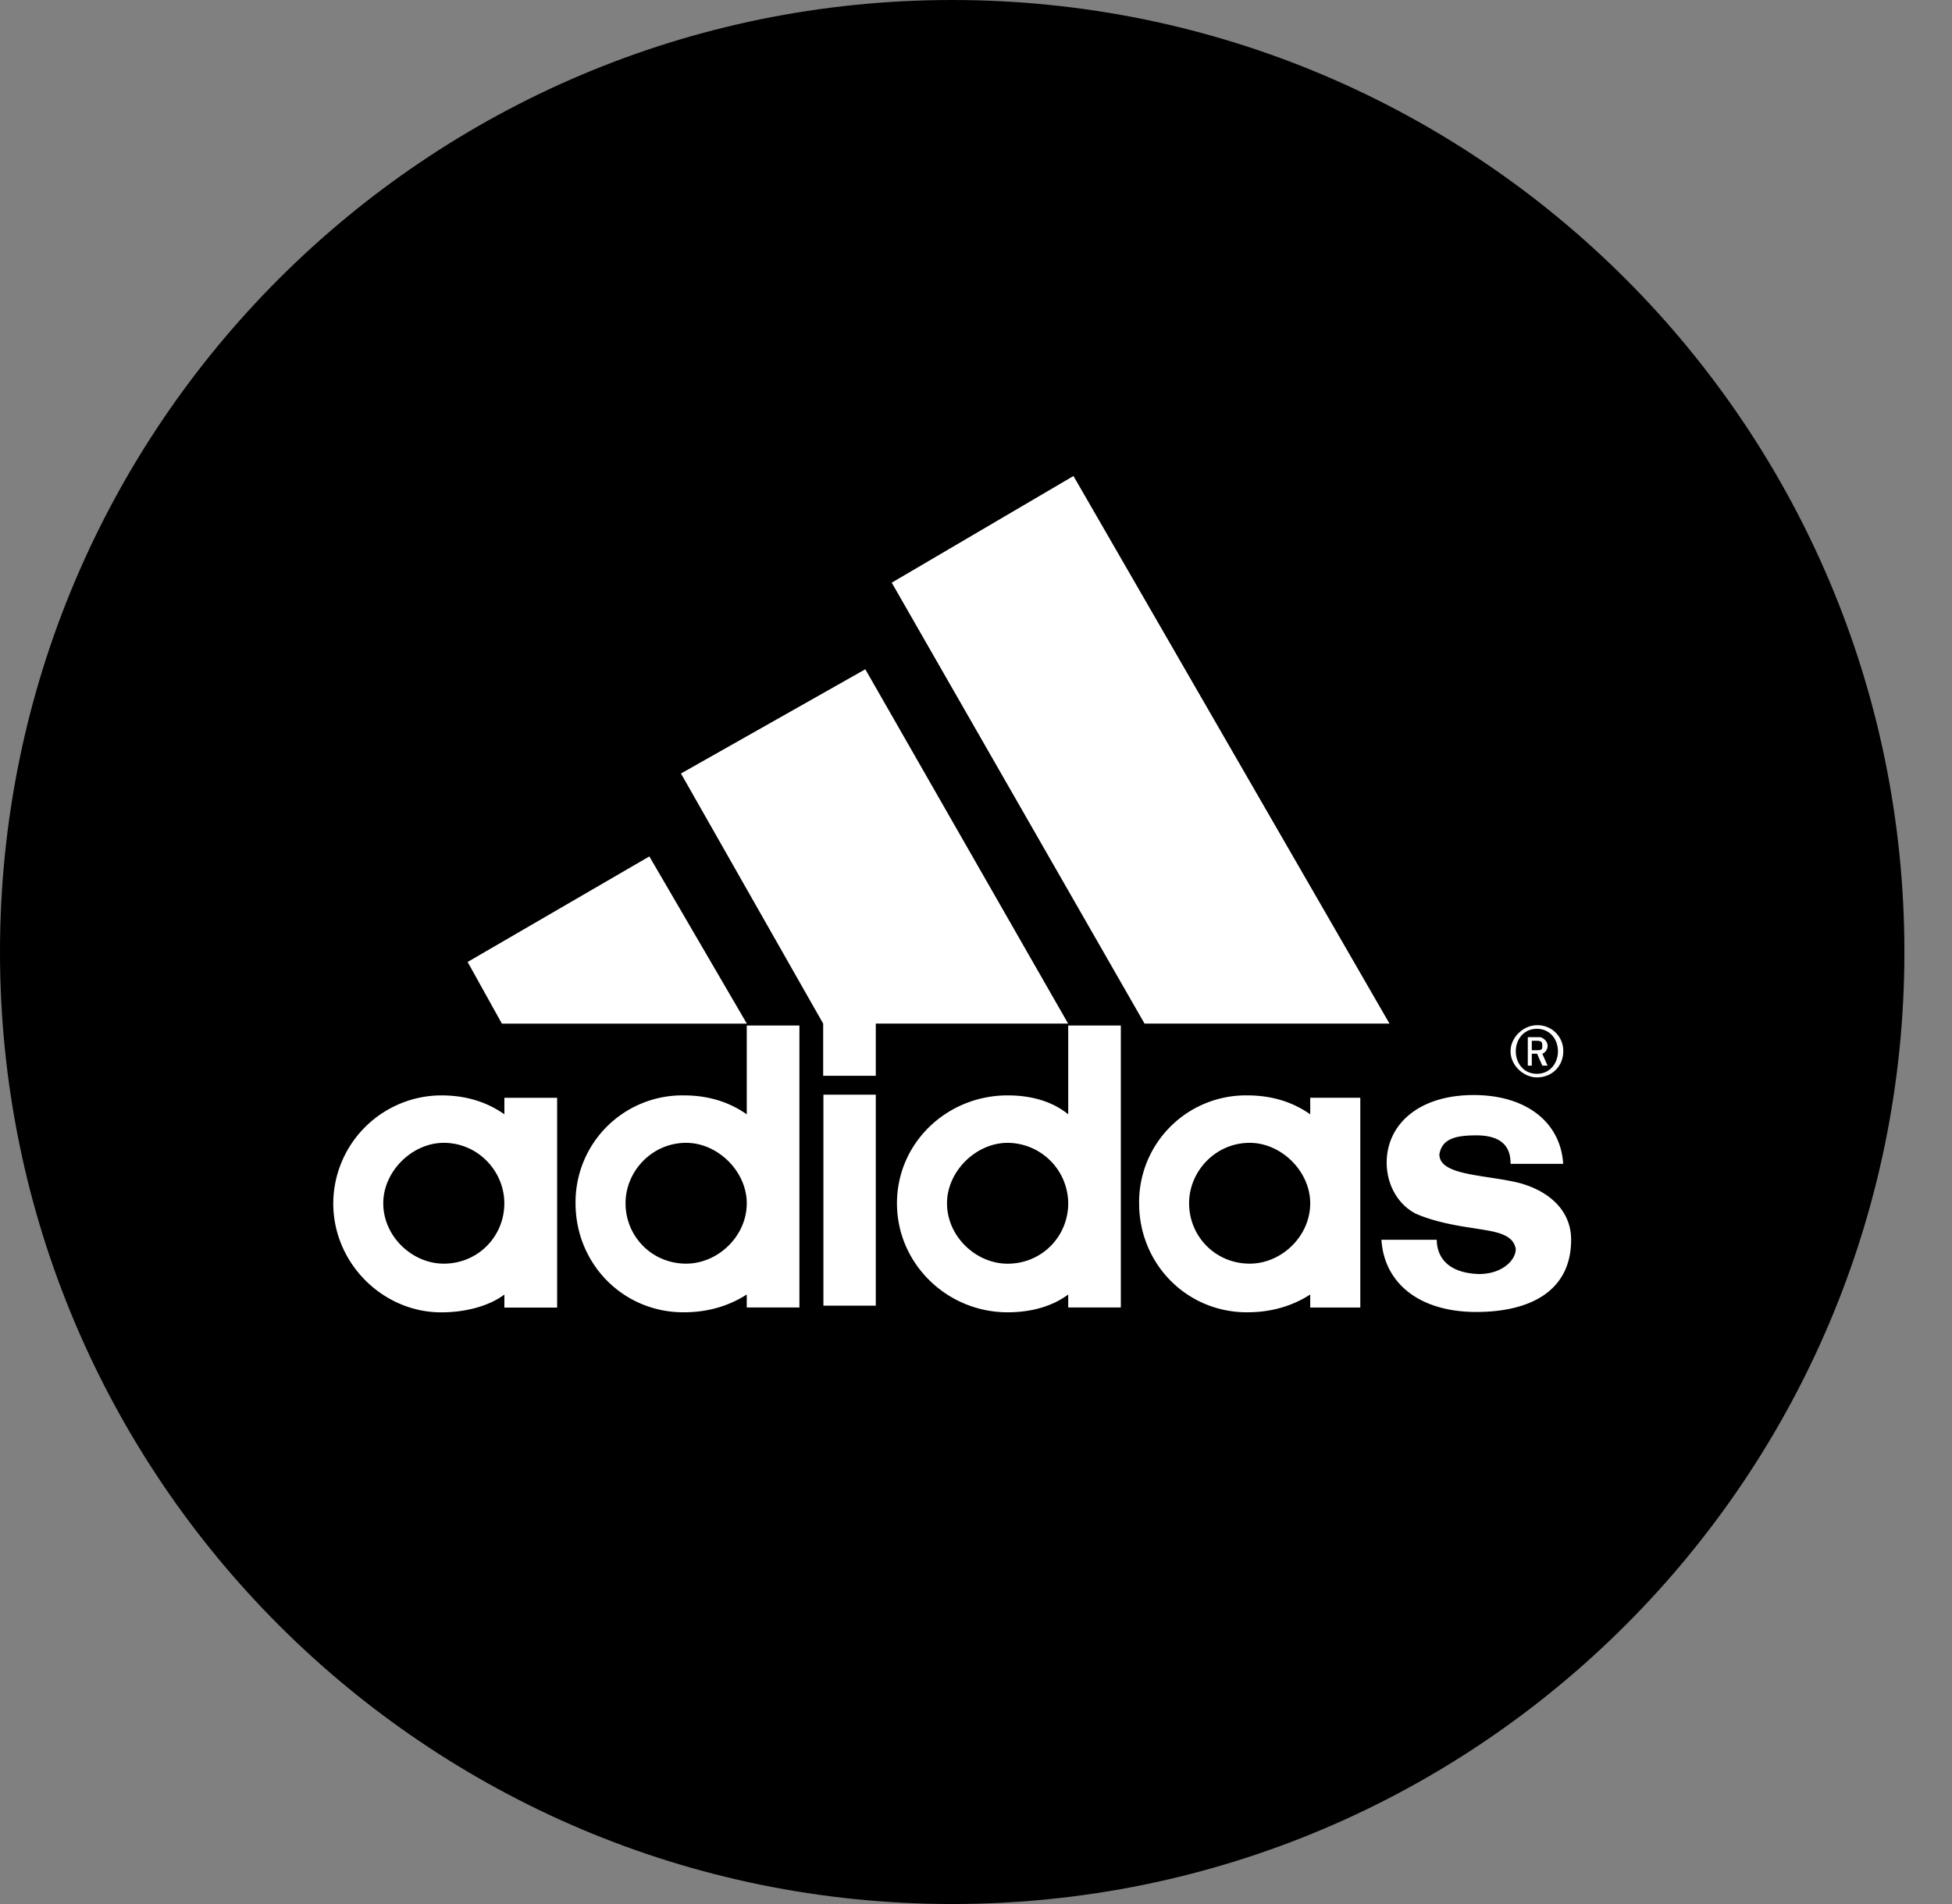 <svg xmlns="http://www.w3.org/2000/svg" width="41" height="40" fill="none"><rect width="100%" height="100%" fill="#808080" stroke="none"/><path fill="#000" fill-rule="evenodd" d="M20 40c11.046 0 20-8.954 20-20S31.046 0 20 0 0 8.954 0 20s8.954 20 20 20z" clip-rule="evenodd"/><path fill="#fff" fill-rule="evenodd" d="M22.547 10l6.638 11.504H24.04l-5.31-9.263L22.547 10zm-6.86 11.505l-2.048-3.513-3.817 2.217.72 1.296h5.145zm16.206 3.342c-.197-.047-.41-.08-.615-.111-.548-.084-1.045-.16-1.045-.486.056-.324.331-.398.775-.398.664 0 .72.375.72.598h1.105c-.054-.872-.773-1.445-1.88-1.445-1.161 0-1.827.623-1.827 1.42 0 .447.223.871.609 1.071.278.124.664.225 1.162.297l.156.025c.385.061.736.117.784.424 0 .225-.276.523-.774.523-.72-.024-.885-.422-.885-.72h-1.162c.055.895.776 1.517 1.992 1.517 1.107 0 1.992-.422 1.992-1.518 0-.6-.443-1.022-1.107-1.197zm-14.598-1.85h1.1v4.433h-1.1v-4.433zm-6.7.413c-.387-.272-.83-.398-1.329-.398A2.278 2.278 0 007 25.28c0 1.269 1.05 2.29 2.266 2.29.499 0 .997-.125 1.328-.374v.274h1.108v-4.407h-1.108v.348zM9.32 26.547c-.662 0-1.27-.572-1.27-1.269 0-.671.608-1.269 1.27-1.269.722 0 1.273.598 1.273 1.27 0 .696-.551 1.268-1.273 1.268zm6.365-3.137c-.388-.272-.831-.398-1.328-.398a2.243 2.243 0 00-2.268 2.266c0 1.27.995 2.291 2.268 2.291.497 0 .94-.125 1.328-.374v.273h1.106v-5.924h-1.106v1.866zm-1.273 3.137c-.719 0-1.273-.572-1.273-1.269 0-.671.554-1.269 1.273-1.269.663 0 1.273.598 1.273 1.27 0 .696-.61 1.268-1.273 1.268zm-.109-10.297l3.872-2.19 4.26 7.444h-4.04V22.6h-1.105v-1.096l-2.987-5.254zm17.978 6.384c.331 0 .554-.25.554-.548a.538.538 0 00-.554-.548c-.277 0-.553.249-.553.548 0 .299.276.548.553.548zm0-1.02c.276 0 .442.222.442.472 0 .249-.166.473-.442.473-.277 0-.443-.224-.443-.473 0-.25.166-.472.443-.472zm.003.523h-.11v.25h-.084v-.598h.25c.055 0 .165.076.165.175a.177.177 0 01-.11.173l.11.25h-.11l-.11-.25zm0-.272h-.11v.198h.11c.11 0 .11-.025.11-.1 0-.05 0-.098-.11-.098zM27.52 23.41c-.386-.272-.83-.398-1.328-.398a2.243 2.243 0 00-2.266 2.267c0 1.269.995 2.29 2.266 2.29.499 0 .942-.125 1.328-.374v.274h1.052v-4.407H27.52v.348zm-1.27 3.137c-.72 0-1.274-.572-1.274-1.269 0-.671.554-1.269 1.273-1.269.664 0 1.271.598 1.271 1.27 0 .696-.607 1.268-1.27 1.268zm-5.086-3.535c.496 0 .94.126 1.273.398v-1.866h1.105v5.924h-1.105v-.273c-.334.249-.777.374-1.273.374-1.273 0-2.324-1.021-2.324-2.29 0-1.27 1.05-2.267 2.324-2.267zm-1.273 2.266c0 .697.608 1.27 1.273 1.27.719 0 1.273-.573 1.273-1.27a1.28 1.28 0 00-1.273-1.269c-.664 0-1.273.598-1.273 1.27z" clip-rule="evenodd"/></svg>